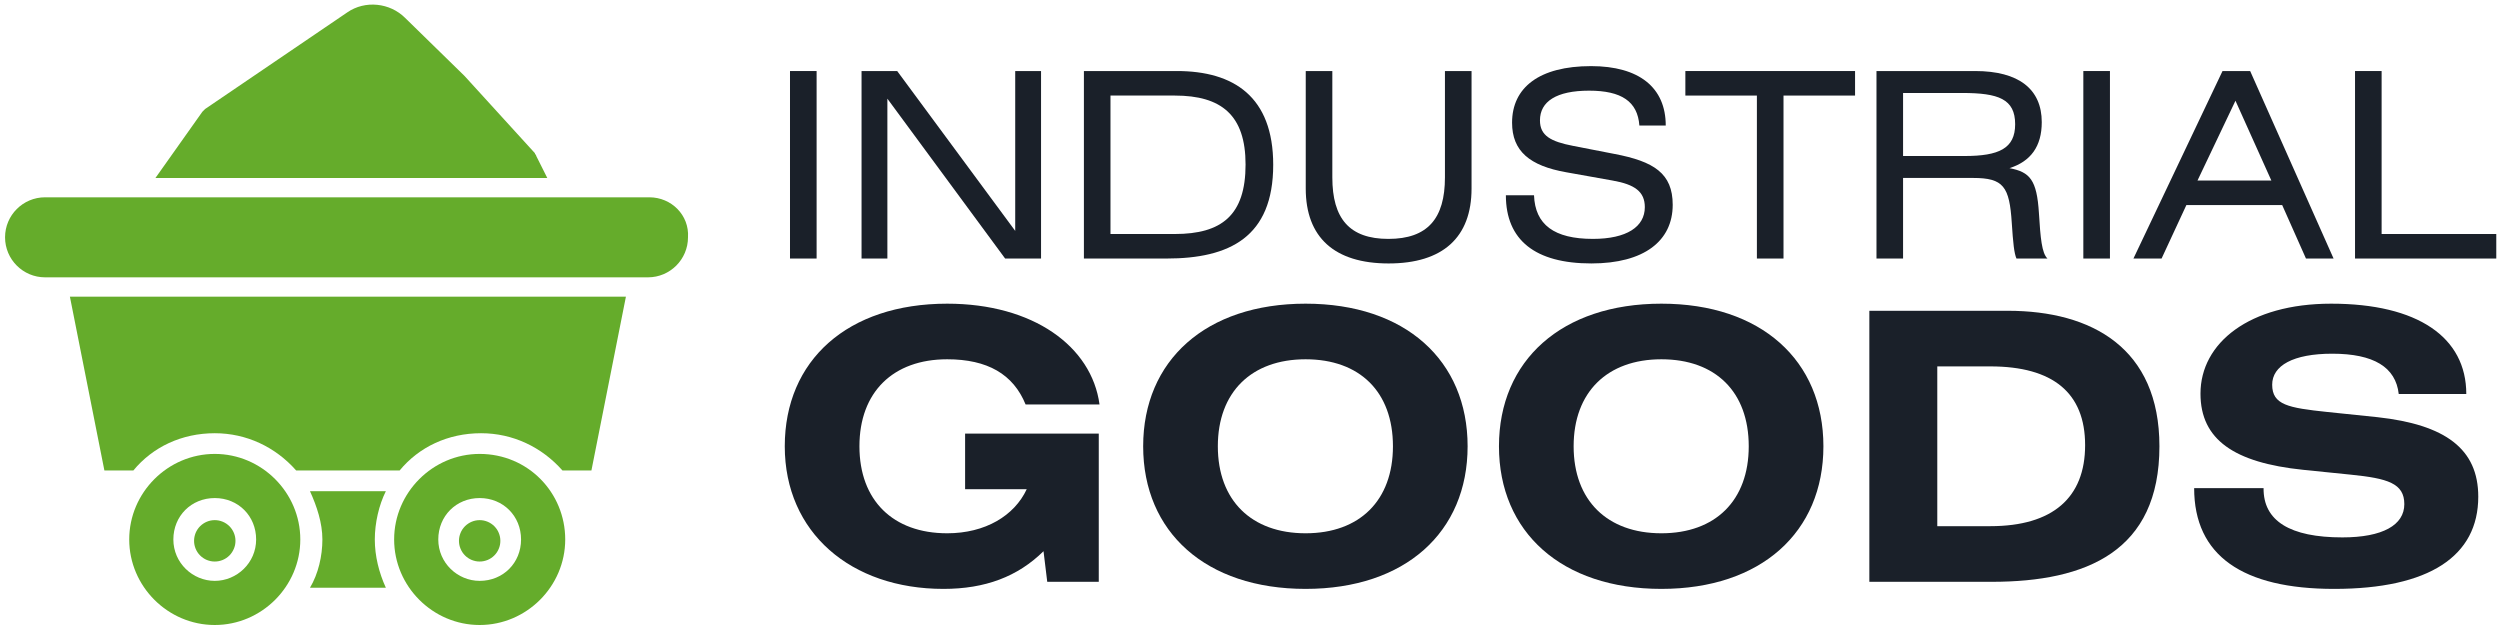 <?xml version="1.0"?>
<svg width="900" height="225" xmlns="http://www.w3.org/2000/svg" xmlns:svg="http://www.w3.org/2000/svg" preserveAspectRatio="xMidYMid meet" version="1.0">
 <defs>
  <g id="svg_1"/>
 </defs>
 <g class="layer">
  <title>Layer 1</title>
  <g fill="#1a2029" id="svg_2">
   <g id="svg_3" transform="translate(275.939, 93.072)">
    <g id="svg_4">
     <path d="m18.04,-67.5l-9.58,0l0,67.5l9.58,0l0,-67.5zm0,0" id="svg_5"/>
    </g>
   </g>
  </g>
  <g fill="#1a2029" id="svg_6">
   <g id="svg_7" transform="translate(302.436, 93.072)">
    <g id="svg_8">
     <path d="m7.72,-67.5l0,67.5l9.3,0l0,-57.55l42.39,57.55l12.93,0l0,-67.5l-9.3,0l0,57.55l-42.49,-57.55l-12.83,0zm0,0" id="svg_9"/>
    </g>
   </g>
  </g>
  <g fill="#1a2029" id="svg_10">
   <g id="svg_11" transform="translate(382.485, 93.072)">
    <g id="svg_12">
     <path d="m17.29,-58.67l23.16,0c16.82,0 25.47,7.07 25.47,24.83c0,18.31 -8.65,25.01 -25.47,25.01l-23.16,0l0,-49.84zm-9.57,58.67l29.75,0c22.69,0 38.4,-7.72 38.4,-33.75c0,-24.54 -14.23,-33.75 -34.68,-33.75l-33.47,0l0,67.5zm0,0" id="svg_13"/>
    </g>
   </g>
  </g>
  <g fill="#1a2029" id="svg_14">
   <g id="svg_15" transform="translate(462.347, 93.072)">
    <g id="svg_16">
     <path d="m7.72,-67.5l0,42.3c0,17.57 10.32,26.97 29.84,26.97c19.53,0 29.85,-9.4 29.85,-26.97l0,-42.3l-9.58,0l0,38.3c0,14.79 -6.23,22.13 -20.36,22.13c-14.04,0 -20.18,-7.34 -20.18,-22.13l0,-38.3l-9.57,0zm0,0" id="svg_17"/>
    </g>
   </g>
  </g>
  <g fill="#1a2029" id="svg_18">
   <g id="svg_19" transform="translate(537.468, 93.072)">
    <g id="svg_20">
     <path d="m62.2,-47.88c0,-13.67 -9.57,-21.39 -26.87,-21.39c-18.69,0 -28.45,7.72 -28.45,20.36c0,10.23 6.32,15.53 19.53,17.86l16.64,2.97c7.99,1.4 11.62,4 11.62,9.58c0,7.06 -6.51,11.43 -18.69,11.43c-13.94,0 -20.82,-5.11 -21.2,-15.71l-10.13,0c0,16.18 10.6,24.55 30.77,24.55c18.97,0 29.29,-8.09 29.29,-21.11c0,-11.34 -6.79,-15.62 -21.01,-18.32l-14.79,-2.88c-8.18,-1.58 -11.99,-3.71 -11.99,-9.2c0,-6.79 5.95,-10.69 17.67,-10.69c11.71,0 17.48,3.9 18.12,12.55l9.49,0zm0,0" id="svg_21"/>
    </g>
   </g>
  </g>
  <g fill="#1a2029" id="svg_22">
   <g id="svg_23" transform="translate(606.732, 93.072)">
    <g id="svg_24">
     <path d="m0,-67.5l0,8.83l25.75,0l0,58.67l9.58,0l0,-58.67l25.76,0l0,-8.83l-61.09,0zm0,0" id="svg_25"/>
    </g>
   </g>
  </g>
  <g fill="#1a2029" id="svg_26">
   <g id="svg_27" transform="translate(667.814, 93.072)">
    <g id="svg_28">
     <path d="m7.72,0l9.57,0l0,-29.01l25.2,0c10.97,0 13.11,3.07 13.94,16.27c0.47,7.16 0.84,10.79 1.68,12.74l11.16,0c-2.05,-1.95 -2.52,-7.44 -3.07,-16.36c-0.75,-12 -3.25,-14.78 -10.6,-16.18c7.62,-2.42 11.62,-7.81 11.62,-16.55c0,-11.9 -8.27,-18.41 -23.99,-18.41l-35.51,0l0,67.5zm9.57,-59.6l21.3,0c13.01,0 19.05,2.14 19.05,11.25c0,8.74 -5.85,11.44 -18.22,11.44l-22.13,0l0,-22.69zm0,0" id="svg_29"/>
    </g>
   </g>
  </g>
  <g fill="#1a2029" id="svg_30">
   <g id="svg_31" transform="translate(741.541, 93.072)">
    <g id="svg_32">
     <path d="m18.04,-67.5l-9.58,0l0,67.5l9.58,0l0,-67.5zm0,0" id="svg_33"/>
    </g>
   </g>
  </g>
  <g fill="#1a2029" id="svg_34">
   <g id="svg_35" transform="translate(768.038, 93.072)">
    <g id="svg_36">
     <path d="m0,0l10.13,0l8.93,-19.25l34.49,0l8.56,19.25l9.94,0l-30.03,-67.5l-9.95,0l-32.07,67.5zm23.06,-28.08l13.67,-28.73l12.92,28.73l-26.59,0zm0,0" id="svg_37"/>
    </g>
   </g>
  </g>
  <g fill="#1a2029" id="svg_38">
   <g id="svg_39" transform="translate(840.091, 93.072)">
    <g id="svg_40">
     <path d="m17.29,-67.5l-9.57,0l0,67.5l50.85,0l0,-8.83l-41.28,0l0,-58.67zm0,0" id="svg_41"/>
    </g>
   </g>
  </g>
  <g fill="#1a2029" id="svg_42">
   <g id="svg_43" transform="translate(276.876, 209.453)">
    <g id="svg_44">
     <path d="m118.95,-63.84c-2.82,-20.97 -23.93,-36.29 -54.84,-36.29c-35.89,0 -58.47,20.43 -58.47,51.34c0,31.05 23.79,51.34 57.13,51.34c15.05,0 26.74,-4.43 36.02,-13.57l1.34,11.02l18.55,0l0,-53.36l-48.12,0l0,20.03l22.18,0c-4.44,9.54 -14.92,15.86 -28.63,15.86c-19.49,0 -31.59,-11.83 -31.59,-31.32c0,-19.49 12.1,-31.32 31.59,-31.32c14.52,0 23.79,5.38 28.23,16.27l26.61,0zm0,0" id="svg_45"/>
    </g>
   </g>
  </g>
  <g fill="#1a2029" id="svg_46">
   <g id="svg_47" transform="translate(405.902, 209.453)">
    <g id="svg_48">
     <path d="m64.11,-100.13c-35.89,0 -58.47,20.43 -58.47,51.34c0,30.91 22.58,51.34 58.47,51.34c35.89,0 58.33,-20.43 58.33,-51.34c0,-30.91 -22.44,-51.34 -58.33,-51.34zm0,20.02c19.49,0 31.45,11.7 31.45,31.32c0,19.49 -11.96,31.32 -31.45,31.32c-19.49,0 -31.59,-11.83 -31.59,-31.32c0,-19.49 12.1,-31.32 31.59,-31.32zm0,0" id="svg_49"/>
    </g>
   </g>
  </g>
  <g fill="#1a2029" id="svg_50">
   <g id="svg_51" transform="translate(533.988, 209.453)">
    <g id="svg_52">
     <path d="m64.11,-100.13c-35.89,0 -58.47,20.43 -58.47,51.34c0,30.91 22.58,51.34 58.47,51.34c35.89,0 58.33,-20.43 58.33,-51.34c0,-30.91 -22.44,-51.34 -58.33,-51.34zm0,20.02c19.49,0 31.45,11.7 31.45,31.32c0,19.49 -11.96,31.32 -31.45,31.32c-19.49,0 -31.59,-11.83 -31.59,-31.32c0,-19.49 12.1,-31.32 31.59,-31.32zm0,0" id="svg_53"/>
    </g>
   </g>
  </g>
  <g fill="#1a2029" id="svg_54">
   <g id="svg_55" transform="translate(662.073, 209.453)">
    <g id="svg_56">
     <path d="m10.89,0l44.08,0c34.14,0 60.35,-11.02 60.35,-48.79c0,-35.35 -24.33,-48.78 -54.57,-48.78l-49.86,0l0,97.57zm24.46,-77.55l19.08,0c22.58,0 34.14,9.54 34.14,28.36c0,18.81 -11.56,29.16 -34.14,29.16l-19.08,0l0,-57.52zm0,0" id="svg_57"/>
    </g>
   </g>
  </g>
  <g fill="#1a2029" id="svg_58">
   <g id="svg_59" transform="translate(783.035, 209.453)">
    <g id="svg_60">
     <path d="m104.83,-67.61c0,-20.43 -17.47,-32.52 -48.65,-32.52c-29.43,0 -47.04,14.11 -47.04,32.39c0,16.53 12.09,24.86 36.96,27.42l17.2,1.75c13.18,1.34 19.22,3.09 19.22,10.61c0,7.53 -7.79,11.97 -22.31,11.97c-18.82,0 -28.49,-5.92 -28.36,-17.74l-24.99,0c0,24.32 17.47,36.28 50.39,36.28c34.28,0 51.89,-11.82 51.89,-33.19c0,-17.21 -11.83,-25.94 -36.29,-28.63l-18.15,-1.88c-13.98,-1.48 -19.75,-2.56 -19.75,-9.81c0,-6.86 7.52,-11.16 21.63,-11.16c14.92,0 22.85,4.84 23.93,14.51l24.32,0zm0,0" id="svg_61"/>
    </g>
   </g>
  </g>
  <path d="m193.04,56.13c0,-0.5 -0.49,-0.5 -0.49,-1l-25.34,-27.81l-21.35,-20.86c-5.47,-5.47 -14.41,-6.46 -20.86,-1.99l-51.16,34.77c-0.5,0.49 -0.5,0.49 -0.99,0.99l-16.89,23.84l141.06,0l-3.98,-7.94zm0,0" fill="#65ac2b" fill-rule="nonzero" id="svg_62"/>
  <path d="m233.77,71.03l-217.55,0c-7.94,0 -14.4,6.45 -14.4,14.4c0,7.95 6.46,14.41 14.4,14.41l217.06,0c7.94,0 14.4,-6.46 14.4,-14.41c0.5,-7.95 -5.96,-14.4 -13.91,-14.4zm0,0" fill="#65ac2b" fill-rule="nonzero" id="svg_63"/>
  <path d="m180.13,194.7c0,0.49 -0.05,0.98 -0.14,1.46c-0.1,0.48 -0.24,0.94 -0.43,1.39c-0.18,0.45 -0.41,0.88 -0.68,1.29c-0.28,0.41 -0.59,0.79 -0.93,1.13c-0.35,0.35 -0.72,0.66 -1.13,0.93c-0.41,0.27 -0.84,0.5 -1.29,0.69c-0.45,0.18 -0.92,0.32 -1.4,0.42c-0.48,0.1 -0.96,0.14 -1.45,0.14c-0.49,0 -0.97,-0.04 -1.45,-0.14c-0.48,-0.1 -0.95,-0.24 -1.4,-0.42c-0.45,-0.19 -0.88,-0.42 -1.29,-0.69c-0.41,-0.27 -0.78,-0.58 -1.13,-0.93c-0.34,-0.34 -0.65,-0.72 -0.93,-1.13c-0.27,-0.41 -0.5,-0.84 -0.68,-1.29c-0.19,-0.45 -0.33,-0.91 -0.43,-1.39c-0.09,-0.48 -0.14,-0.97 -0.14,-1.46c0,-0.49 0.05,-0.97 0.14,-1.45c0.1,-0.48 0.24,-0.95 0.43,-1.4c0.18,-0.45 0.41,-0.88 0.68,-1.29c0.28,-0.4 0.59,-0.78 0.93,-1.13c0.35,-0.34 0.72,-0.65 1.13,-0.92c0.41,-0.28 0.84,-0.5 1.29,-0.69c0.45,-0.19 0.92,-0.33 1.4,-0.43c0.48,-0.09 0.96,-0.14 1.45,-0.14c0.49,0 0.97,0.05 1.45,0.14c0.48,0.1 0.95,0.24 1.4,0.43c0.45,0.19 0.88,0.41 1.29,0.69c0.41,0.27 0.78,0.58 1.13,0.92c0.34,0.35 0.65,0.73 0.93,1.13c0.27,0.41 0.5,0.84 0.68,1.29c0.19,0.45 0.33,0.92 0.43,1.4c0.09,0.48 0.14,0.96 0.14,1.45zm0,0" fill="#65ac2b" fill-rule="nonzero" id="svg_64"/>
  <path d="m172.68,163.41c-16.89,0 -30.79,13.91 -30.79,30.8c0,16.88 13.9,30.79 30.79,30.79c16.89,0 30.8,-13.91 30.8,-30.79c0,-16.89 -13.42,-30.8 -30.8,-30.8zm0,45.7c-7.95,0 -14.9,-6.46 -14.9,-14.9c0,-8.45 6.46,-14.91 14.9,-14.91c8.45,0 14.9,6.46 14.9,14.91c0,8.44 -6.45,14.9 -14.9,14.9zm0,0" fill="#65ac2b" fill-rule="nonzero" id="svg_65" transform="matrix(1 0 0 1 0 0)"/>
  <path d="m84.77,194.7c0,0.49 -0.05,0.98 -0.14,1.46c-0.1,0.48 -0.24,0.94 -0.43,1.39c-0.19,0.45 -0.42,0.88 -0.69,1.29c-0.27,0.41 -0.58,0.79 -0.92,1.13c-0.35,0.35 -0.73,0.66 -1.13,0.93c-0.41,0.27 -0.84,0.5 -1.29,0.69c-0.46,0.18 -0.92,0.32 -1.4,0.42c-0.48,0.1 -0.97,0.14 -1.45,0.14c-0.49,0 -0.98,-0.04 -1.46,-0.14c-0.48,-0.1 -0.94,-0.24 -1.4,-0.42c-0.45,-0.19 -0.88,-0.42 -1.28,-0.69c-0.41,-0.27 -0.79,-0.58 -1.13,-0.93c-0.35,-0.34 -0.66,-0.72 -0.93,-1.13c-0.27,-0.41 -0.5,-0.84 -0.69,-1.29c-0.18,-0.45 -0.32,-0.91 -0.42,-1.39c-0.1,-0.48 -0.14,-0.97 -0.14,-1.46c0,-0.49 0.04,-0.97 0.14,-1.45c0.1,-0.48 0.24,-0.95 0.42,-1.4c0.19,-0.45 0.42,-0.88 0.69,-1.29c0.27,-0.4 0.58,-0.78 0.93,-1.13c0.34,-0.34 0.72,-0.65 1.13,-0.92c0.4,-0.28 0.83,-0.5 1.28,-0.69c0.46,-0.19 0.92,-0.33 1.4,-0.43c0.48,-0.09 0.97,-0.14 1.46,-0.14c0.48,0 0.97,0.05 1.45,0.14c0.48,0.1 0.94,0.24 1.4,0.43c0.45,0.19 0.88,0.41 1.29,0.69c0.4,0.27 0.78,0.58 1.13,0.92c0.34,0.35 0.65,0.73 0.92,1.13c0.27,0.41 0.5,0.84 0.69,1.29c0.19,0.45 0.33,0.92 0.43,1.4c0.09,0.48 0.14,0.96 0.14,1.45zm0,0" fill="#65ac2b" fill-rule="nonzero" id="svg_66"/>
  <path d="m77.32,163.41c-16.89,0 -30.8,13.91 -30.8,30.8c0,16.88 13.91,30.79 30.8,30.79c16.88,0 30.79,-13.91 30.79,-30.79c0,-16.89 -13.91,-30.8 -30.79,-30.8zm0,45.7c-7.95,0 -14.91,-6.46 -14.91,-14.9c0,-8.45 6.46,-14.91 14.91,-14.91c8.44,0 14.89,6.46 14.89,14.91c0,8.44 -6.95,14.9 -14.89,14.9zm0,0" fill="#65ac2b" fill-rule="nonzero" id="svg_67"/>
  <path d="m48.01,169.37c6.95,-8.44 17.38,-13.41 29.31,-13.41c11.42,0 21.85,4.97 29.3,13.41l37.25,0c6.95,-8.44 17.39,-13.41 29.31,-13.41c11.42,0 21.85,4.97 29.3,13.41l10.43,0l12.42,-62.58l-200.17,0l12.42,62.58l10.43,0zm0,0" fill="#65ac2b" fill-rule="nonzero" id="svg_68"/>
  <path d="m111.59,176.82c2.48,5.47 4.47,11.43 4.47,17.39c0,5.95 -1.49,12.41 -4.47,17.38l27.32,0c-2.49,-5.46 -3.98,-11.43 -3.98,-17.38c0,-5.96 1.49,-12.42 3.98,-17.39l-27.32,0zm0,0" fill="#65ac2b" fill-rule="nonzero" id="svg_70"/>
 </g>
</svg>